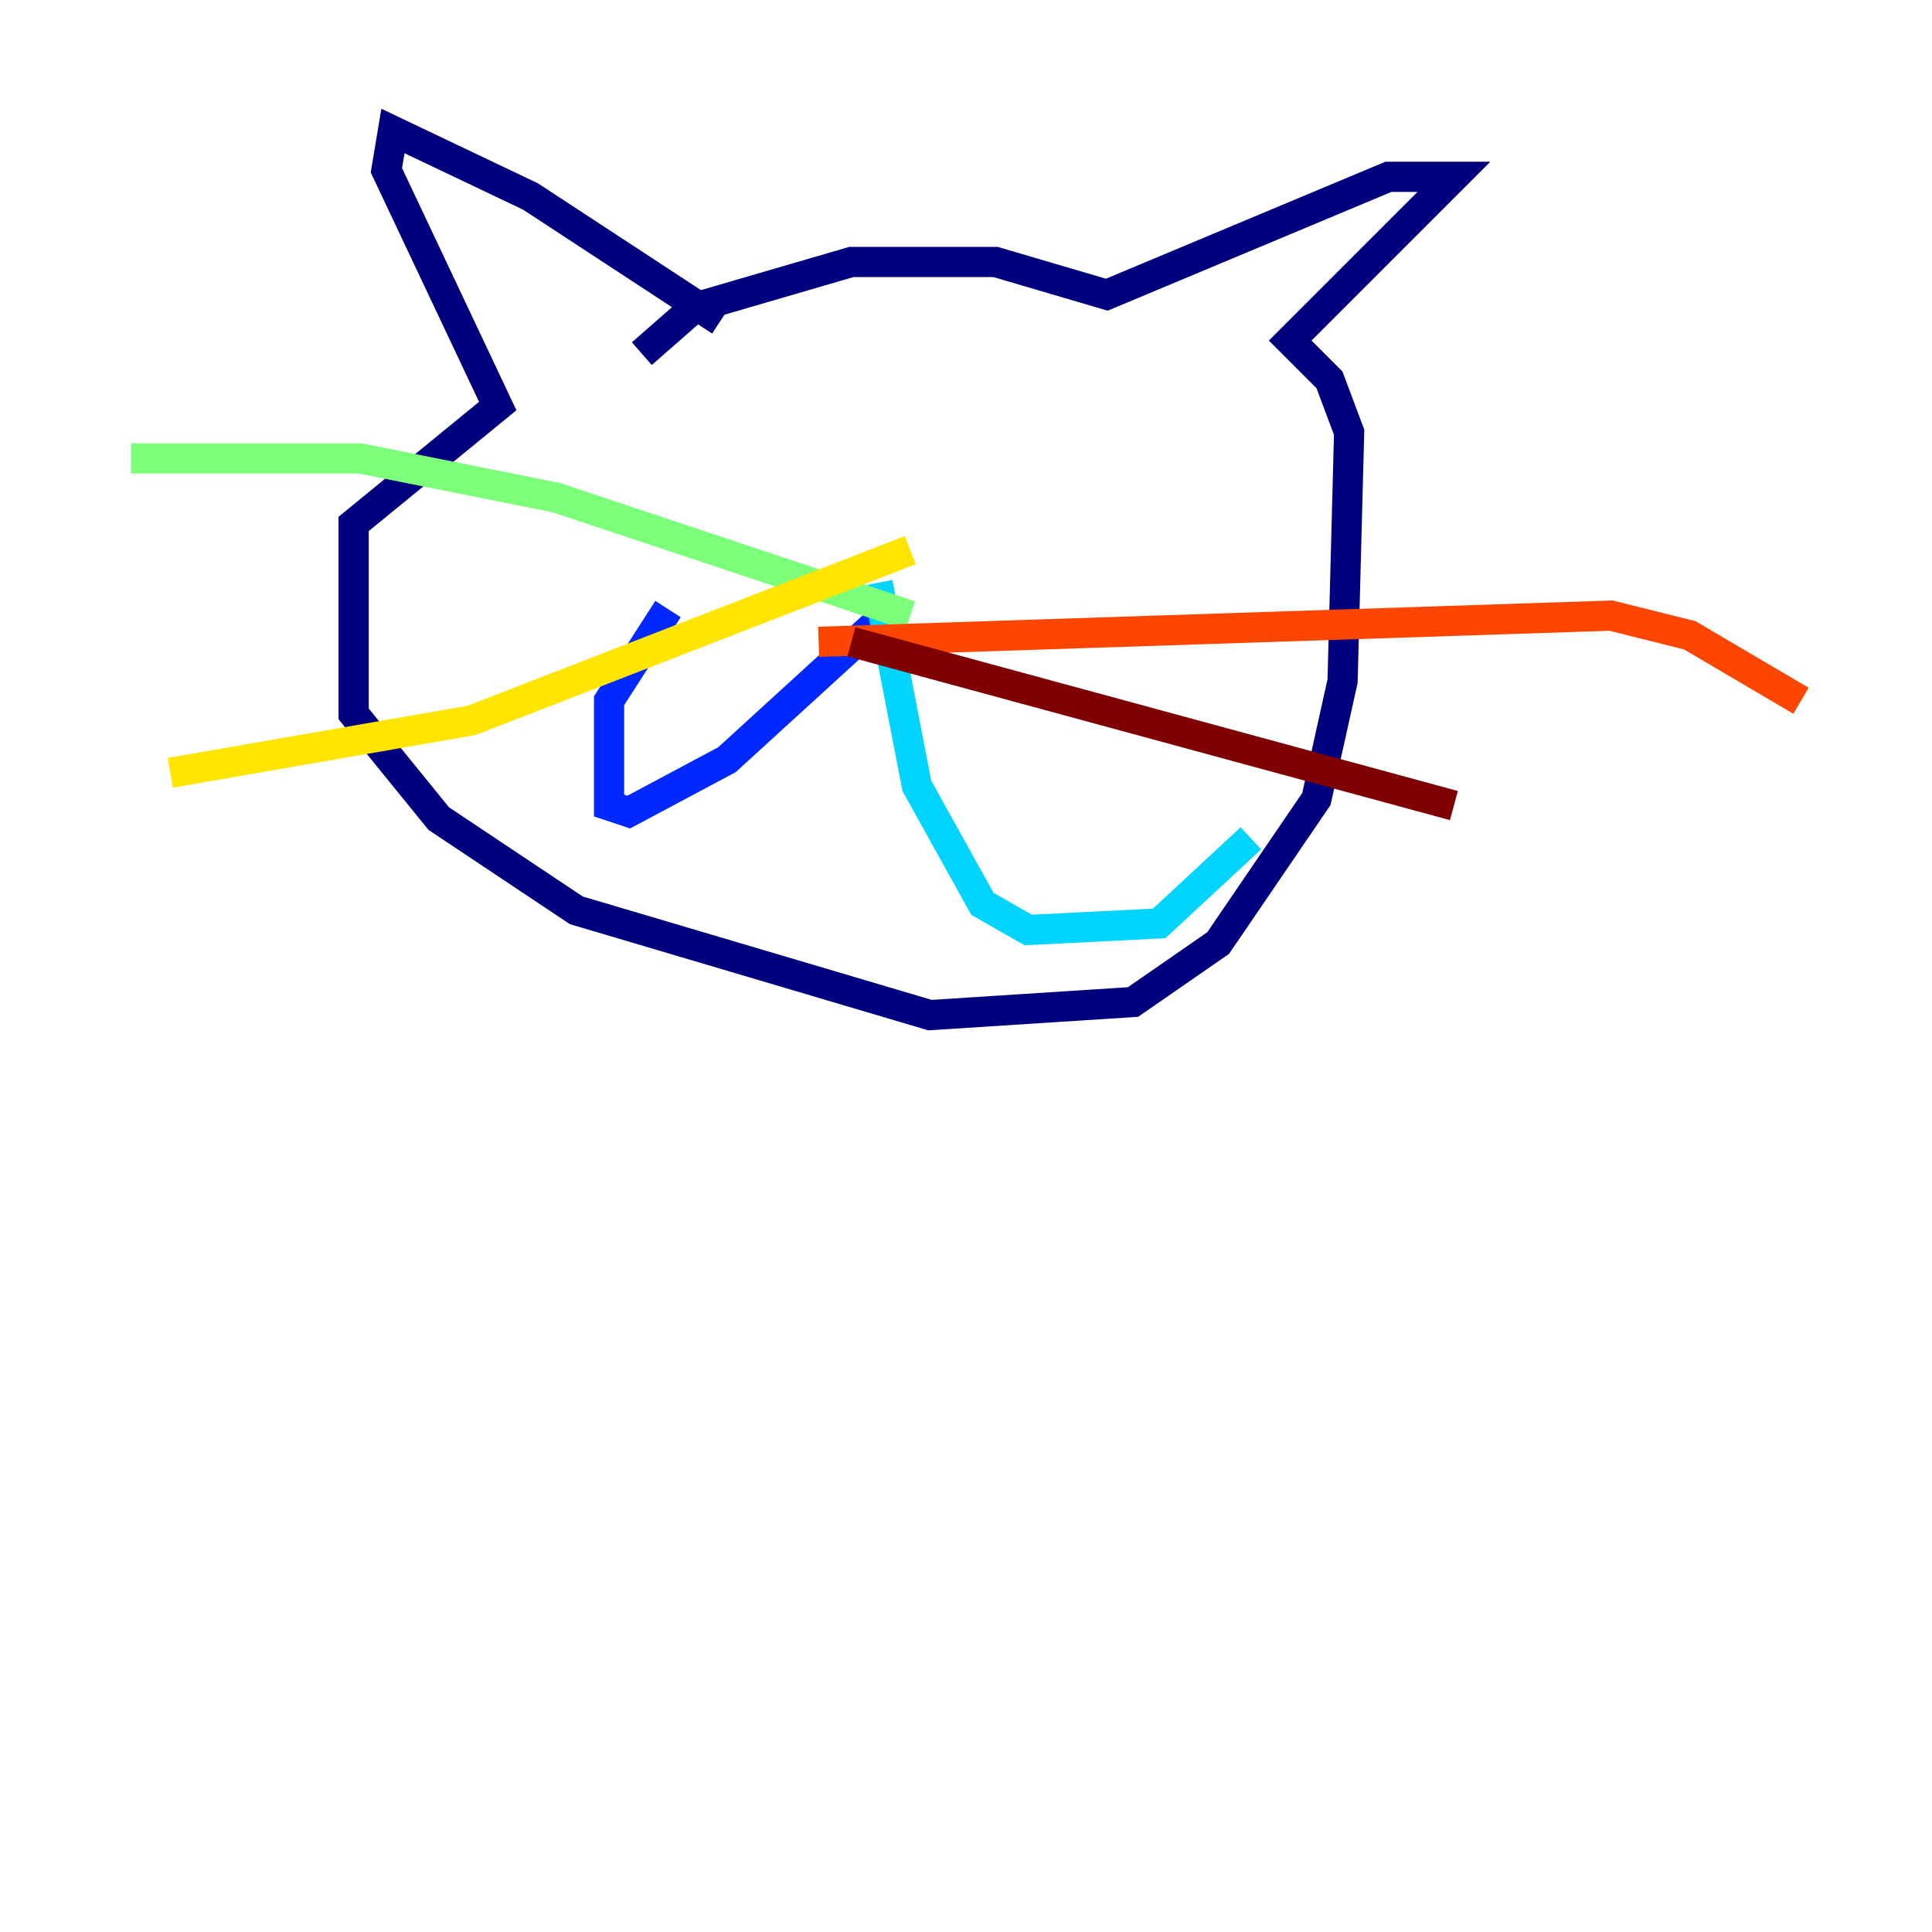 <?xml version="1.0" encoding="utf-8" ?>
<svg baseProfile="tiny" height="128" version="1.2" viewBox="0,0,128,128" width="128" xmlns="http://www.w3.org/2000/svg" xmlns:ev="http://www.w3.org/2001/xml-events" xmlns:xlink="http://www.w3.org/1999/xlink"><defs /><polyline fill="none" points="47.729,21.261 35.146,13.017 26.034,8.678 25.6,11.281 32.976,26.902 23.43,34.712 23.43,47.295 29.071,54.237 38.183,60.312 61.614,67.254 75.064,66.386 80.705,62.481 87.214,52.936 88.949,45.125 89.383,28.637 88.081,25.166 85.478,22.563 96.325,11.715 91.986,11.715 73.329,19.525 65.953,17.356 56.407,17.356 45.993,20.393 42.522,23.43" stroke="#00007f" stroke-width="2" /><polyline fill="none" points="58.142,41.22 48.163,50.332 41.654,53.803 40.352,53.37 40.352,46.427 44.258,40.352" stroke="#0028ff" stroke-width="2" /><polyline fill="none" points="58.142,38.617 60.746,52.068 65.085,59.878 68.122,61.614 76.8,61.18 82.875,55.539" stroke="#00d4ff" stroke-width="2" /><polyline fill="none" points="60.312,40.786 36.881,32.976 23.864,30.373 8.678,30.373" stroke="#7cff79" stroke-width="2" /><polyline fill="none" points="60.312,36.447 31.241,47.729 11.281,51.2" stroke="#ffe500" stroke-width="2" /><polyline fill="none" points="54.237,42.522 106.739,40.786 111.946,42.088 119.322,46.427" stroke="#ff4600" stroke-width="2" /><polyline fill="none" points="56.407,42.522 96.325,53.37" stroke="#7f0000" stroke-width="2" /></svg>
